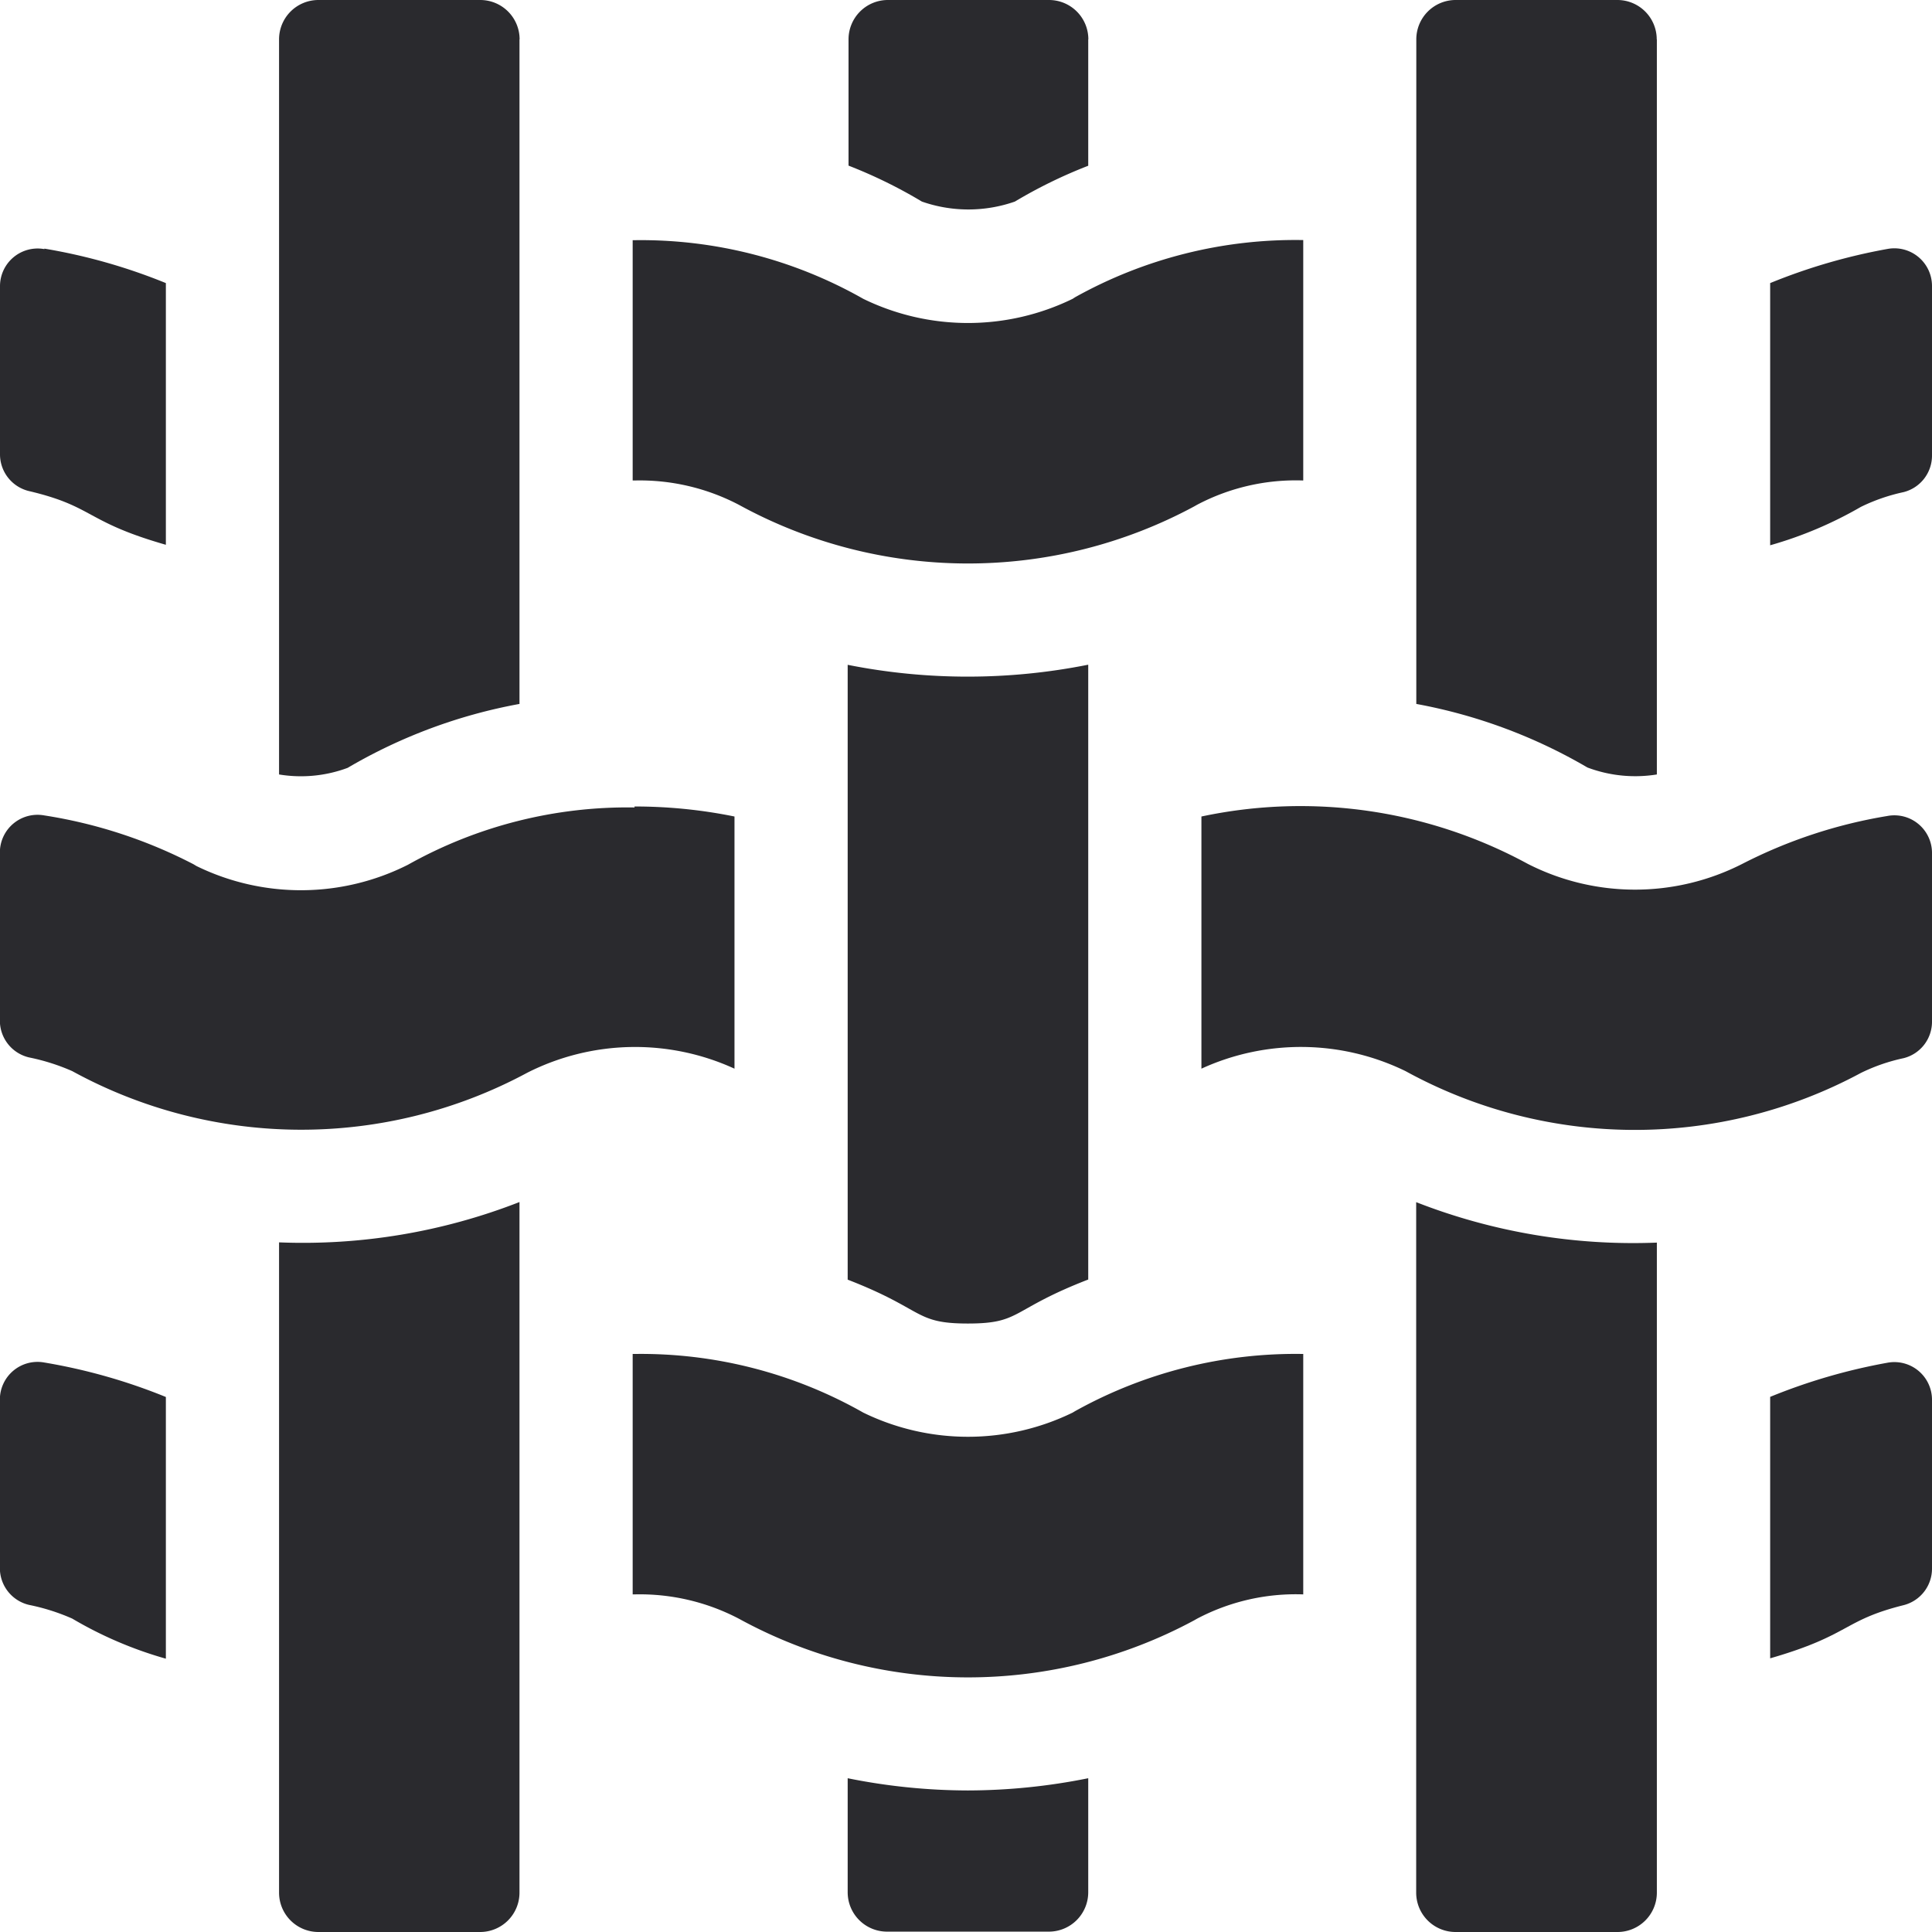 <svg xmlns="http://www.w3.org/2000/svg" width="15.806" height="15.806" viewBox="0 0 15.806 15.806">
    <path data-name="Path 4332" d="M226.637.322v1.034a3.968 3.968 0 0 0-.6.293 1.151 1.151 0 0 1-.761 0 3.953 3.953 0 0 0-.6-.294V.322a.322.322 0 0 1 .316-.322h1.324a.322.322 0 0 1 .322.322z" transform="translate(-217.734)" style="fill:#2a2a2e"/>
    <path data-name="Path 4333" d="M226.637 176.17v5.03c-.643.249-.544.36-.985.36s-.35-.114-.983-.359v-5.03a5.032 5.032 0 0 0 1.968-.001z" transform="translate(-217.734 -170.732)" style="fill:#2a2a2e"/>
    <path data-name="Path 4334" d="M225.653 471.457a5.021 5.021 0 0 0 .984-.1v.933a.322.322 0 0 1-.322.322h-1.324a.322.322 0 0 1-.322-.322v-.933a5 5 0 0 0 .984.1z" transform="translate(-217.734 -456.809)" style="fill:#2a2a2e"/>
    <path data-name="Path 4335" d="M75.927.322v5.437a4.3 4.3 0 0 0-1.406.523 1.094 1.094 0 0 1-.561.054V.322A.322.322 0 0 1 74.282 0h1.324a.322.322 0 0 1 .322.322z" transform="translate(-71.677)" style="fill:#2a2a2e"/>
    <path data-name="Path 4336" d="M75.927 318.57v5.65a.322.322 0 0 1-.322.322h-1.323a.322.322 0 0 1-.322-.322v-5.32a4.867 4.867 0 0 0 1.967-.33z" transform="translate(-71.677 -308.736)" style="fill:#2a2a2e"/>
    <path data-name="Path 4337" d="M377.347.322v6.014a1.11 1.11 0 0 1-.568-.057 4.315 4.315 0 0 0-1.4-.52V.322A.322.322 0 0 1 375.7 0h1.324a.322.322 0 0 1 .322.322z" transform="translate(-363.792)" style="fill:#2a2a2e"/>
    <path data-name="Path 4338" d="M377.347 318.921v5.318a.322.322 0 0 1-.322.322H375.7a.322.322 0 0 1-.322-.322v-5.649a4.872 4.872 0 0 0 1.969.331z" transform="translate(-363.792 -308.755)" style="fill:#2a2a2e"/>
    <g data-name="Group 6190">
        <path data-name="Path 4339" d="M5.191 213.72a4.076 4.076 0 0 1 .818.082v2.063a1.952 1.952 0 0 0-1.695.033 3.9 3.9 0 0 1-3.723-.013 1.723 1.723 0 0 0-.353-.112.309.309 0 0 1-.239-.3v-1.38a.308.308 0 0 1 .363-.3 3.977 3.977 0 0 1 1.222.4l.023.014a1.944 1.944 0 0 0 1.73-.01 3.673 3.673 0 0 1 1.854-.469z" transform="translate(0 -207.122)" style="fill:#2a2a2e"/>
        <path data-name="Path 4340" d="M324.377 214.078v1.384a.307.307 0 0 1-.232.3 1.5 1.5 0 0 0-.35.121 3.9 3.9 0 0 1-3.725-.015 1.953 1.953 0 0 0-1.67-.02v-2.063a3.894 3.894 0 0 1 2.671.388 1.932 1.932 0 0 0 1.753 0 4.033 4.033 0 0 1 1.186-.392.308.308 0 0 1 .367.297z" transform="translate(-308.571 -207.105)" style="fill:#2a2a2e"/>
    </g>
    <g data-name="Group 6191">
        <path data-name="Path 4341" d="M.363 65.742a4.668 4.668 0 0 1 .994.282v2.141c-.663-.19-.585-.313-1.118-.439a.309.309 0 0 1-.239-.3v-1.38a.308.308 0 0 1 .363-.3z" transform="translate(0 -63.708)" style="fill:#2a2a2e"/>
        <path data-name="Path 4342" d="M171.308 64.077a3.7 3.7 0 0 1 1.867-.468v1.967a1.73 1.73 0 0 0-.871.2l-.021.012a3.9 3.9 0 0 1-3.723-.012 1.747 1.747 0 0 0-.856-.2h-.015V63.61h.015a3.684 3.684 0 0 1 1.872.48 1.954 1.954 0 0 0 1.712 0z" transform="translate(-162.513 -61.645)" style="fill:#2a2a2e"/>
        <path data-name="Path 4343" d="M470.434 66.114V67.5a.308.308 0 0 1-.232.3 1.52 1.52 0 0 0-.35.121 3.246 3.246 0 0 1-.742.314V66.09a4.76 4.76 0 0 1 .958-.279.308.308 0 0 1 .366.303z" transform="translate(-454.628 -63.774)" style="fill:#2a2a2e"/>
    </g>
    <g data-name="Group 6192">
        <path data-name="Path 4344" d="M.363 360.935a4.684 4.684 0 0 1 .994.282v2.141a3.235 3.235 0 0 1-.766-.328 1.709 1.709 0 0 0-.353-.112.309.309 0 0 1-.239-.3v-1.38a.308.308 0 0 1 .364-.303z" transform="translate(0 -349.788)" style="fill:#2a2a2e"/>
        <path data-name="Path 4345" d="M171.308 359.268a3.709 3.709 0 0 1 1.867-.468v1.967a1.73 1.73 0 0 0-.871.2l-.021.012a3.9 3.9 0 0 1-3.723-.012 1.747 1.747 0 0 0-.856-.2h-.015V358.8h.015a3.684 3.684 0 0 1 1.872.48 1.954 1.954 0 0 0 1.712 0z" transform="translate(-162.513 -347.723)" style="fill:#2a2a2e"/>
        <path data-name="Path 4346" d="M470.434 361.3v1.384a.308.308 0 0 1-.232.3c-.5.125-.433.245-1.092.435v-2.139a4.763 4.763 0 0 1 .958-.279.308.308 0 0 1 .366.299z" transform="translate(-454.628 -349.852)" style="fill:#2a2a2e"/>
    </g>
</svg>
